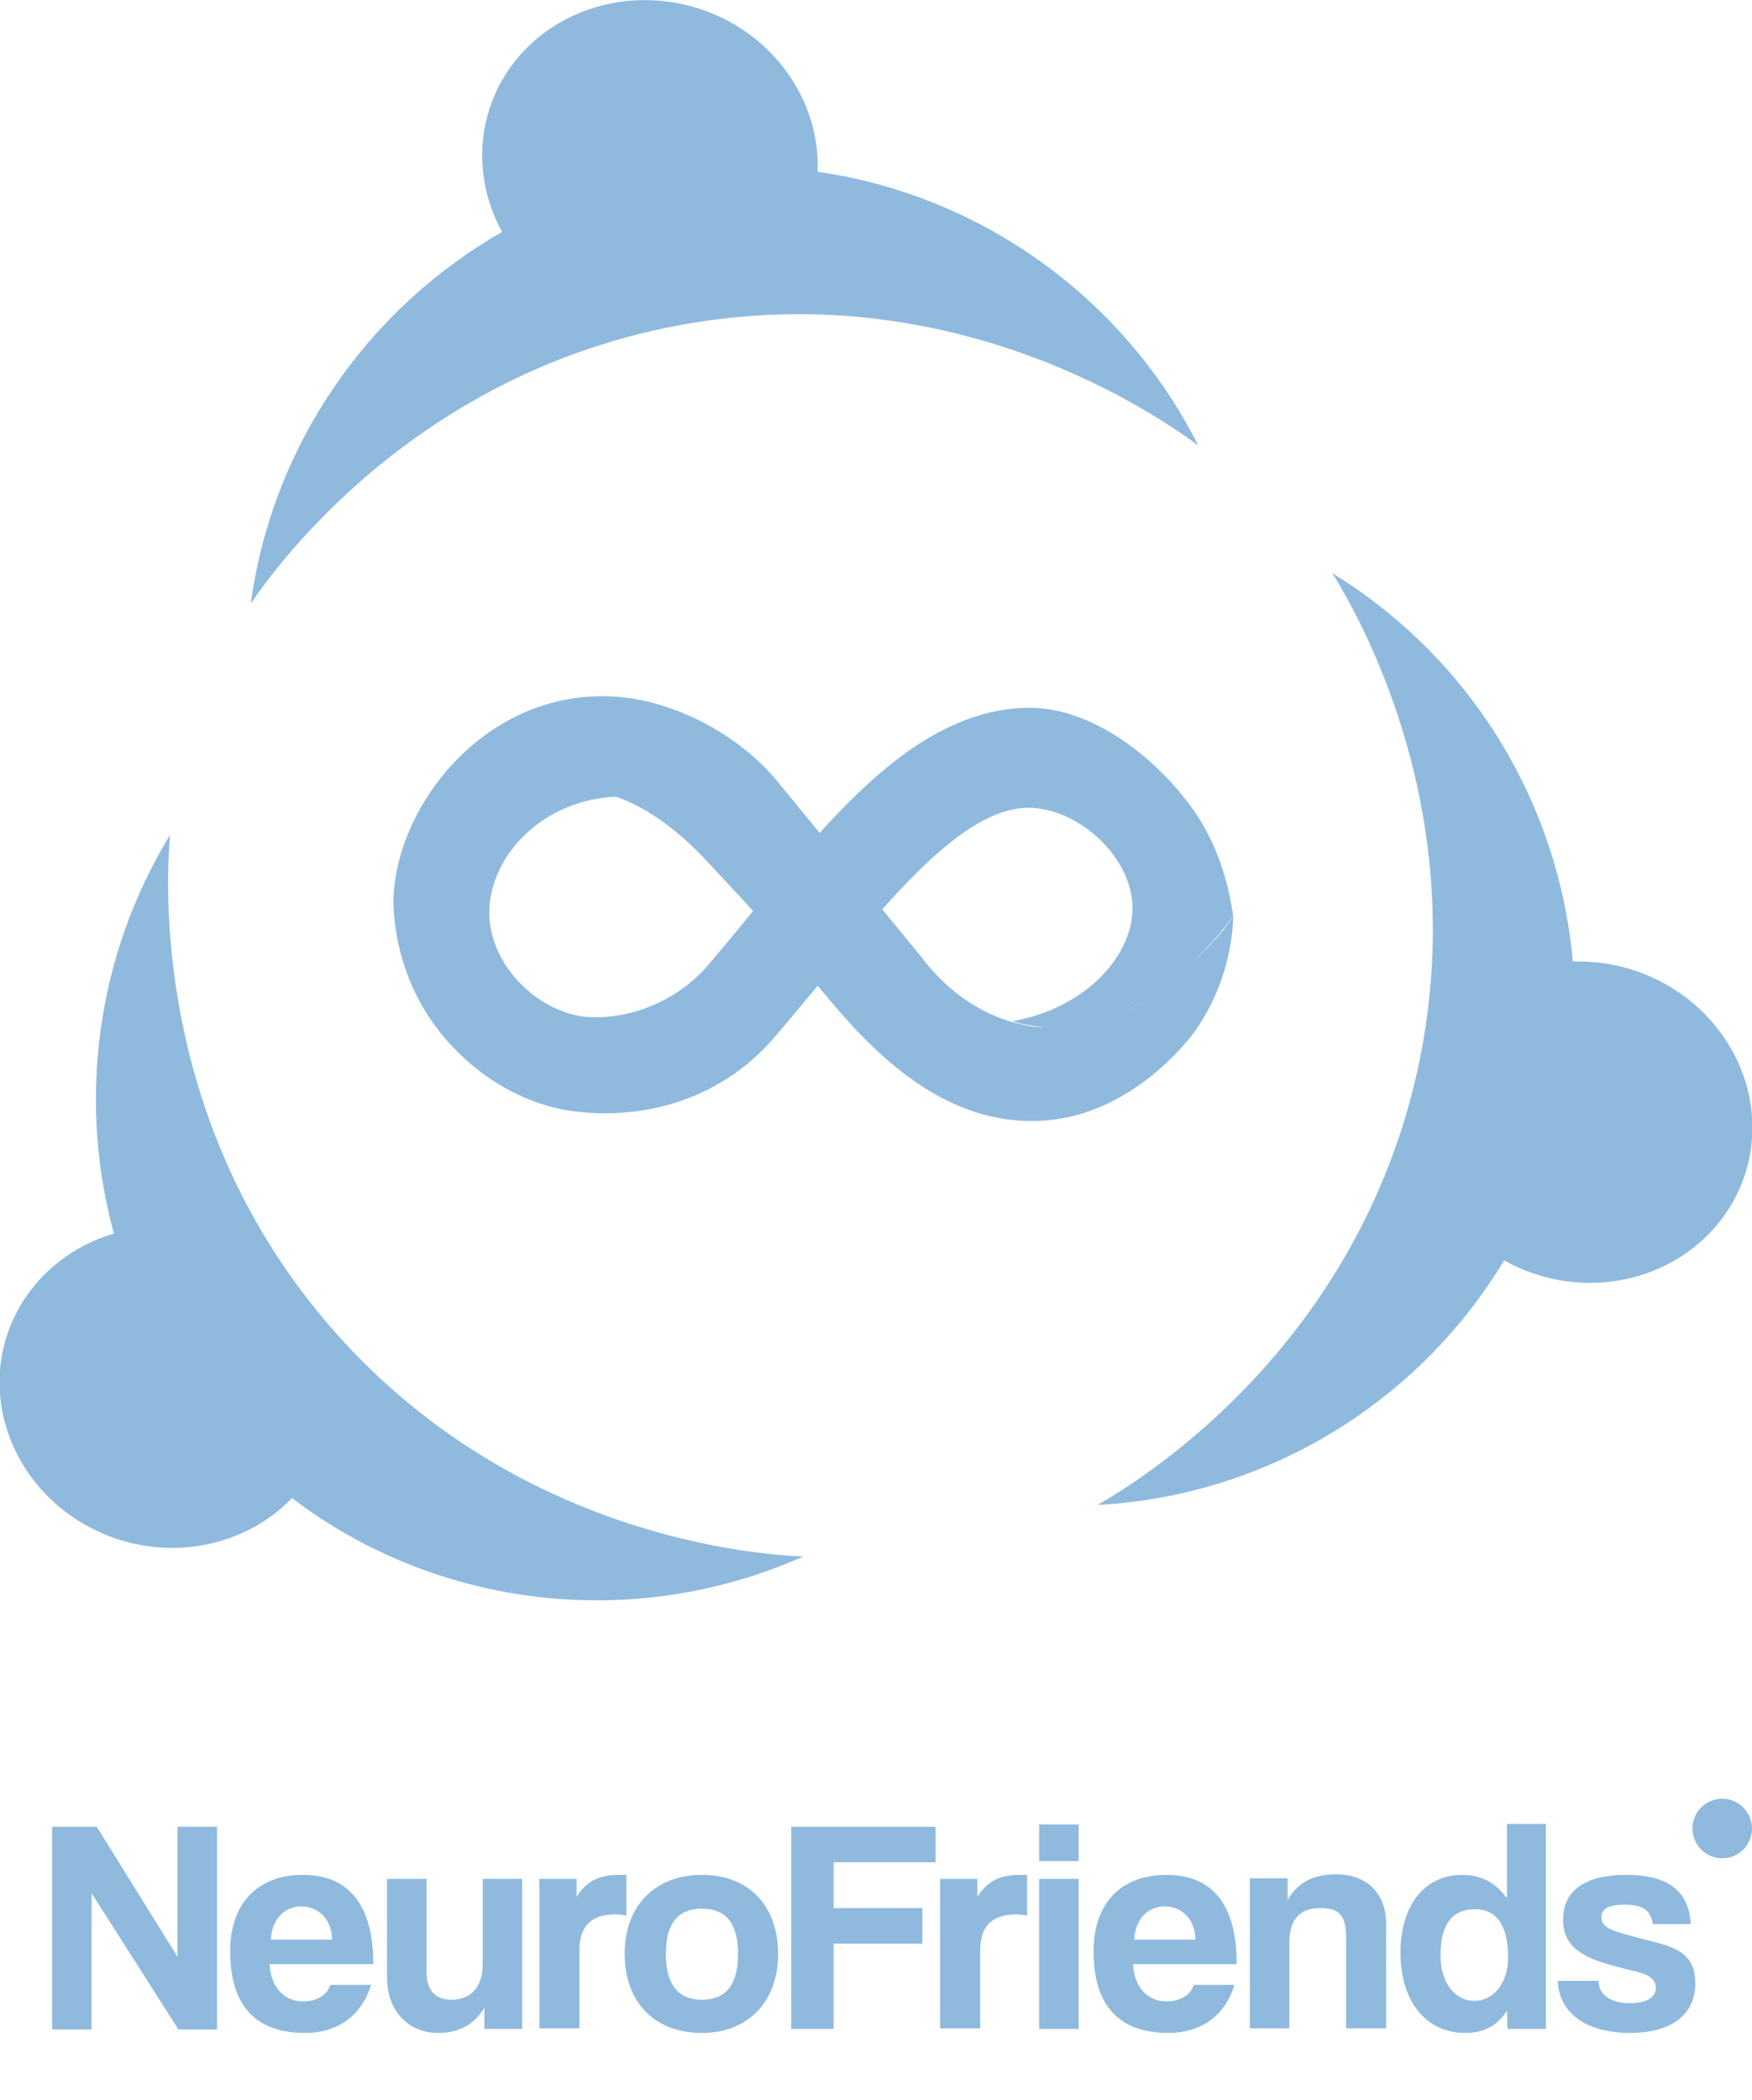 <?xml version="1.0" encoding="utf-8"?>
<!-- Generator: Adobe Illustrator 28.1.0, SVG Export Plug-In . SVG Version: 6.00 Build 0)  -->
<svg version="1.1" id="Layer_6" xmlns="http://www.w3.org/2000/svg" xmlns:xlink="http://www.w3.org/1999/xlink" x="0px" y="0px"
	 viewBox="0 0 306 366.7" style="enable-background:new 0 0 306 366.7;" xml:space="preserve">
<style type="text/css">
	.st0{fill:#8FBADE;}
	.st1{enable-background:new    ;}
</style>
<g>
	<g>
		<path class="st0" d="M142.8,30c0.5-12.3-7.6-24.1-20.4-28.4C107-3.5,90.5,4.1,85.6,18.7c-2.5,7.4-1.5,15.3,2.1,21.8
			c-23.3,13.3-40.1,37-43.9,64.9c4.2-6.2,28.9-40.8,76.5-48.9c48-8.2,83,16.9,89,21.3C196,51.5,170.8,34,142.8,30z"/>
		<path class="st0" d="M58.5,232.6c-32.3-36.5-29.4-79.5-28.8-86.8c-13,21.3-16.1,46.6-9.8,69.6c-8.5,2.5-15.6,8.8-18.6,17.5
			c-4.9,14.6,3.6,30.6,19,35.8c11.4,3.8,23.3,0.6,30.7-7.1c25.1,19.1,59.4,23.5,89.3,10.2C133,271.5,90.5,268.8,58.5,232.6
			L58.5,232.6z"/>
		<path class="st0" d="M285.6,169.5c-3.6-1.2-7.4-1.7-10.9-1.6c-2.4-27.3-17.5-52.8-42-67.8c3.9,6.3,25.8,42.8,14.2,89.7
			c-11.8,47.3-48.8,69.3-55.2,73c29.8-1.6,56.2-18.1,71-42.7c1.6,0.9,3.4,1.7,5.2,2.3c15.4,5.2,31.9-2.5,36.8-17.1
			C309.6,190.7,301,174.7,285.6,169.5z"/>
	</g>
	<g>
		<path class="st0" d="M209.1,142.4c-5.8-8.7-17.6-19.2-30.1-18.8c-21.8,0.8-37.6,24.1-55.2,44.8c-5.1,6-13,9.6-21,9.2
			c-8.1-0.5-16.7-8.2-17.3-17.2c-0.7-10.3,9.1-21.2,23-21.3c-1.4-0.5-3.4-1-5.8-1.2c-1.2-0.1-5.9-0.5-11.5,1.3
			c-4.1,1.4-6.8,3.3-9.3,5c-4.6,3.2-7.5,6.4-9.2,8.3c-1.7,1.9-3,3.6-4,5c0.1,3.7,0.8,11.1,5.4,18.8C80,186,89.9,192.6,99.8,194
			c12.3,1.7,26-1.8,35.5-12.9c15.8-18.4,31.6-41.1,45.3-40c8.3,0.6,17,8.7,17.2,17.2s-8.2,17.8-20.9,20c1.1,0.5,2.7,0.7,4.6,1
			c4.5,0.8,8.1-0.3,10.6-1c3.8-1.1,6.4-2.7,8.3-3.9c4.5-2.8,7.4-5.8,9.9-8.4c2.4-2.5,3.9-4.4,5.1-6
			C214.8,156,213.5,149.2,209.1,142.4L209.1,142.4z"/>
		<path class="st0" d="M135.9,136.6c-6.3-7.8-16.7-13.4-26-14.7c-23.7-3.2-41,18.1-41.2,35.7c10.2-13.6,23.9-20.8,35.5-19.3
			c4.8,0.7,11.6,3.9,19.2,12c8.8,9.4,12.6,13.6,18.8,21.1c7.5,9,20.6,25.4,39.8,24.3c16.1-0.9,26.3-15,26.9-15.9
			c5.5-8,6.4-16.1,6.5-19.8c-2.2,3.6-8.8,10.4-17.1,15.7c-3.5,1.7-9.9,4.7-18.2,3.5c-11.2-1.7-17.6-10-19.1-12"/>
	</g>
</g>
<g class="st1">
	<path class="st0" d="M31.1,354.3L16,330.6v23.8H9.1V319h7.8L31,341.7V319h6.9v35.4H31.1z"/>
	<path class="st0" d="M47.1,343c0.2,3.9,2.4,6.5,5.9,6.5c2.2,0,4.2-1.1,4.7-2.9h7.1c-1.6,5.4-5.9,8.4-11.5,8.4
		c-8.7,0-13.1-4.8-13.1-14.3c0-8.1,4.6-13.3,12.7-13.3c8,0,12.3,5.2,12.3,15.6H47.1z M58,338.7c-0.1-3.9-2.7-5.8-5.4-5.8
		c-2.8,0-5.1,2.1-5.3,5.8H58z"/>
	<path class="st0" d="M84.6,354.3v-3.7c-1.8,3-4.5,4.4-8.1,4.4c-5.2,0-8.9-3.9-8.9-9.6v-17.3h6.9v16.2c0,3.3,1.5,4.9,4.4,4.9
		c3.5,0,5.4-2.5,5.4-6v-15.1h6.9v26.2H84.6z"/>
</g>
<g class="st1">
	<path class="st0" d="M94.2,354.3v-26.2h6.5v3.1c2.3-3.5,5-3.8,7.8-3.8h0.9v7.1c-0.6-0.1-1.3-0.2-1.9-0.2c-4.3,0-6.3,2.1-6.3,6.3
		v13.6H94.2z"/>
</g>
<g class="st1">
	<path class="st0" d="M109.1,341.2c0-8.3,5.2-13.8,13.5-13.8c8.2,0,13.3,5.4,13.3,13.8c0,8.3-5.2,13.8-13.3,13.8
		C114.1,355,109.1,349.4,109.1,341.2z M128.9,341.2c0-5.3-2.1-7.9-6.3-7.9s-6.3,2.6-6.3,7.9s2.1,8,6.3,8S128.9,346.6,128.9,341.2z"
		/>
</g>
<g class="st1">
	<path class="st0" d="M145.6,339.4v14.9h-7.4V319h25.2v6.2h-17.8v8h15.5v6.2H145.6z"/>
</g>
<g class="st1">
	<path class="st0" d="M164.2,354.3v-26.2h6.5v3.1c2.3-3.5,5-3.8,7.8-3.8h0.9v7.1c-0.6-0.1-1.3-0.2-1.9-0.2c-4.3,0-6.3,2.1-6.3,6.3
		v13.6H164.2z"/>
	<path class="st0" d="M181.5,325v-6.4h6.9v6.4H181.5z M181.5,354.3v-26.2h6.9v26.2H181.5z"/>
	<path class="st0" d="M197.9,343c0.2,3.9,2.4,6.5,5.9,6.5c2.2,0,4.2-1.1,4.7-2.9h7.1c-1.6,5.4-5.9,8.4-11.5,8.4
		c-8.7,0-13.1-4.8-13.1-14.3c0-8.1,4.6-13.3,12.7-13.3s12.3,5.2,12.3,15.6H197.9z M208.8,338.7c-0.1-3.9-2.7-5.8-5.4-5.8
		c-2.8,0-5.1,2.1-5.3,5.8H208.8z"/>
	<path class="st0" d="M235.1,354.3v-15.9c0-4-1.2-5.2-4.5-5.2c-3.6,0-5.4,2-5.4,6v15h-6.9v-26.2h6.6v3.8c1.6-2.9,4.3-4.5,8.5-4.5
		c5,0,8.7,3,8.7,8.7v18.2H235.1z"/>
	<path class="st0" d="M263.3,354.3l-0.1-3.2c-1.7,2.7-4.1,3.9-7.3,3.9c-6.6,0-11.3-5.2-11.3-14.1c0-7.9,4-13.5,10.8-13.5
		c3.2,0,5.8,1.3,7.8,4.1v-13h6.8v35.8H263.3z M263.4,341.9c0-5.7-2-8.5-5.8-8.5c-4,0-6,2.7-6,8.1c0,4.7,2.5,7.9,5.9,7.9
		C260.8,349.4,263.4,346.3,263.4,341.9z"/>
	<path class="st0" d="M288.7,336.1c-0.4-2.6-1.8-3.5-4.9-3.5c-2.6,0-4.1,0.6-4.1,2.2s1.4,2.2,4.3,3c3,0.9,5.8,1.4,7.8,2.2
		c2.8,1.1,4.3,2.9,4.3,6.3c0,5.4-4,8.7-11.4,8.7c-8,0-12.5-3.8-12.6-9.1h7.1c0,2.4,2.1,3.9,5.4,3.9c2.5,0,4.6-0.7,4.6-2.7
		c0-1.9-2-2.5-4.2-3c-4.4-1.1-6.9-1.8-8.7-3c-2.5-1.5-3.3-3.6-3.3-5.9c0-4.4,3-7.8,11-7.8c7.6,0,11,3,11.3,8.6H288.7z"/>
</g>
<circle class="st0" cx="300.8" cy="319.3" r="5.2"/>
</svg>
